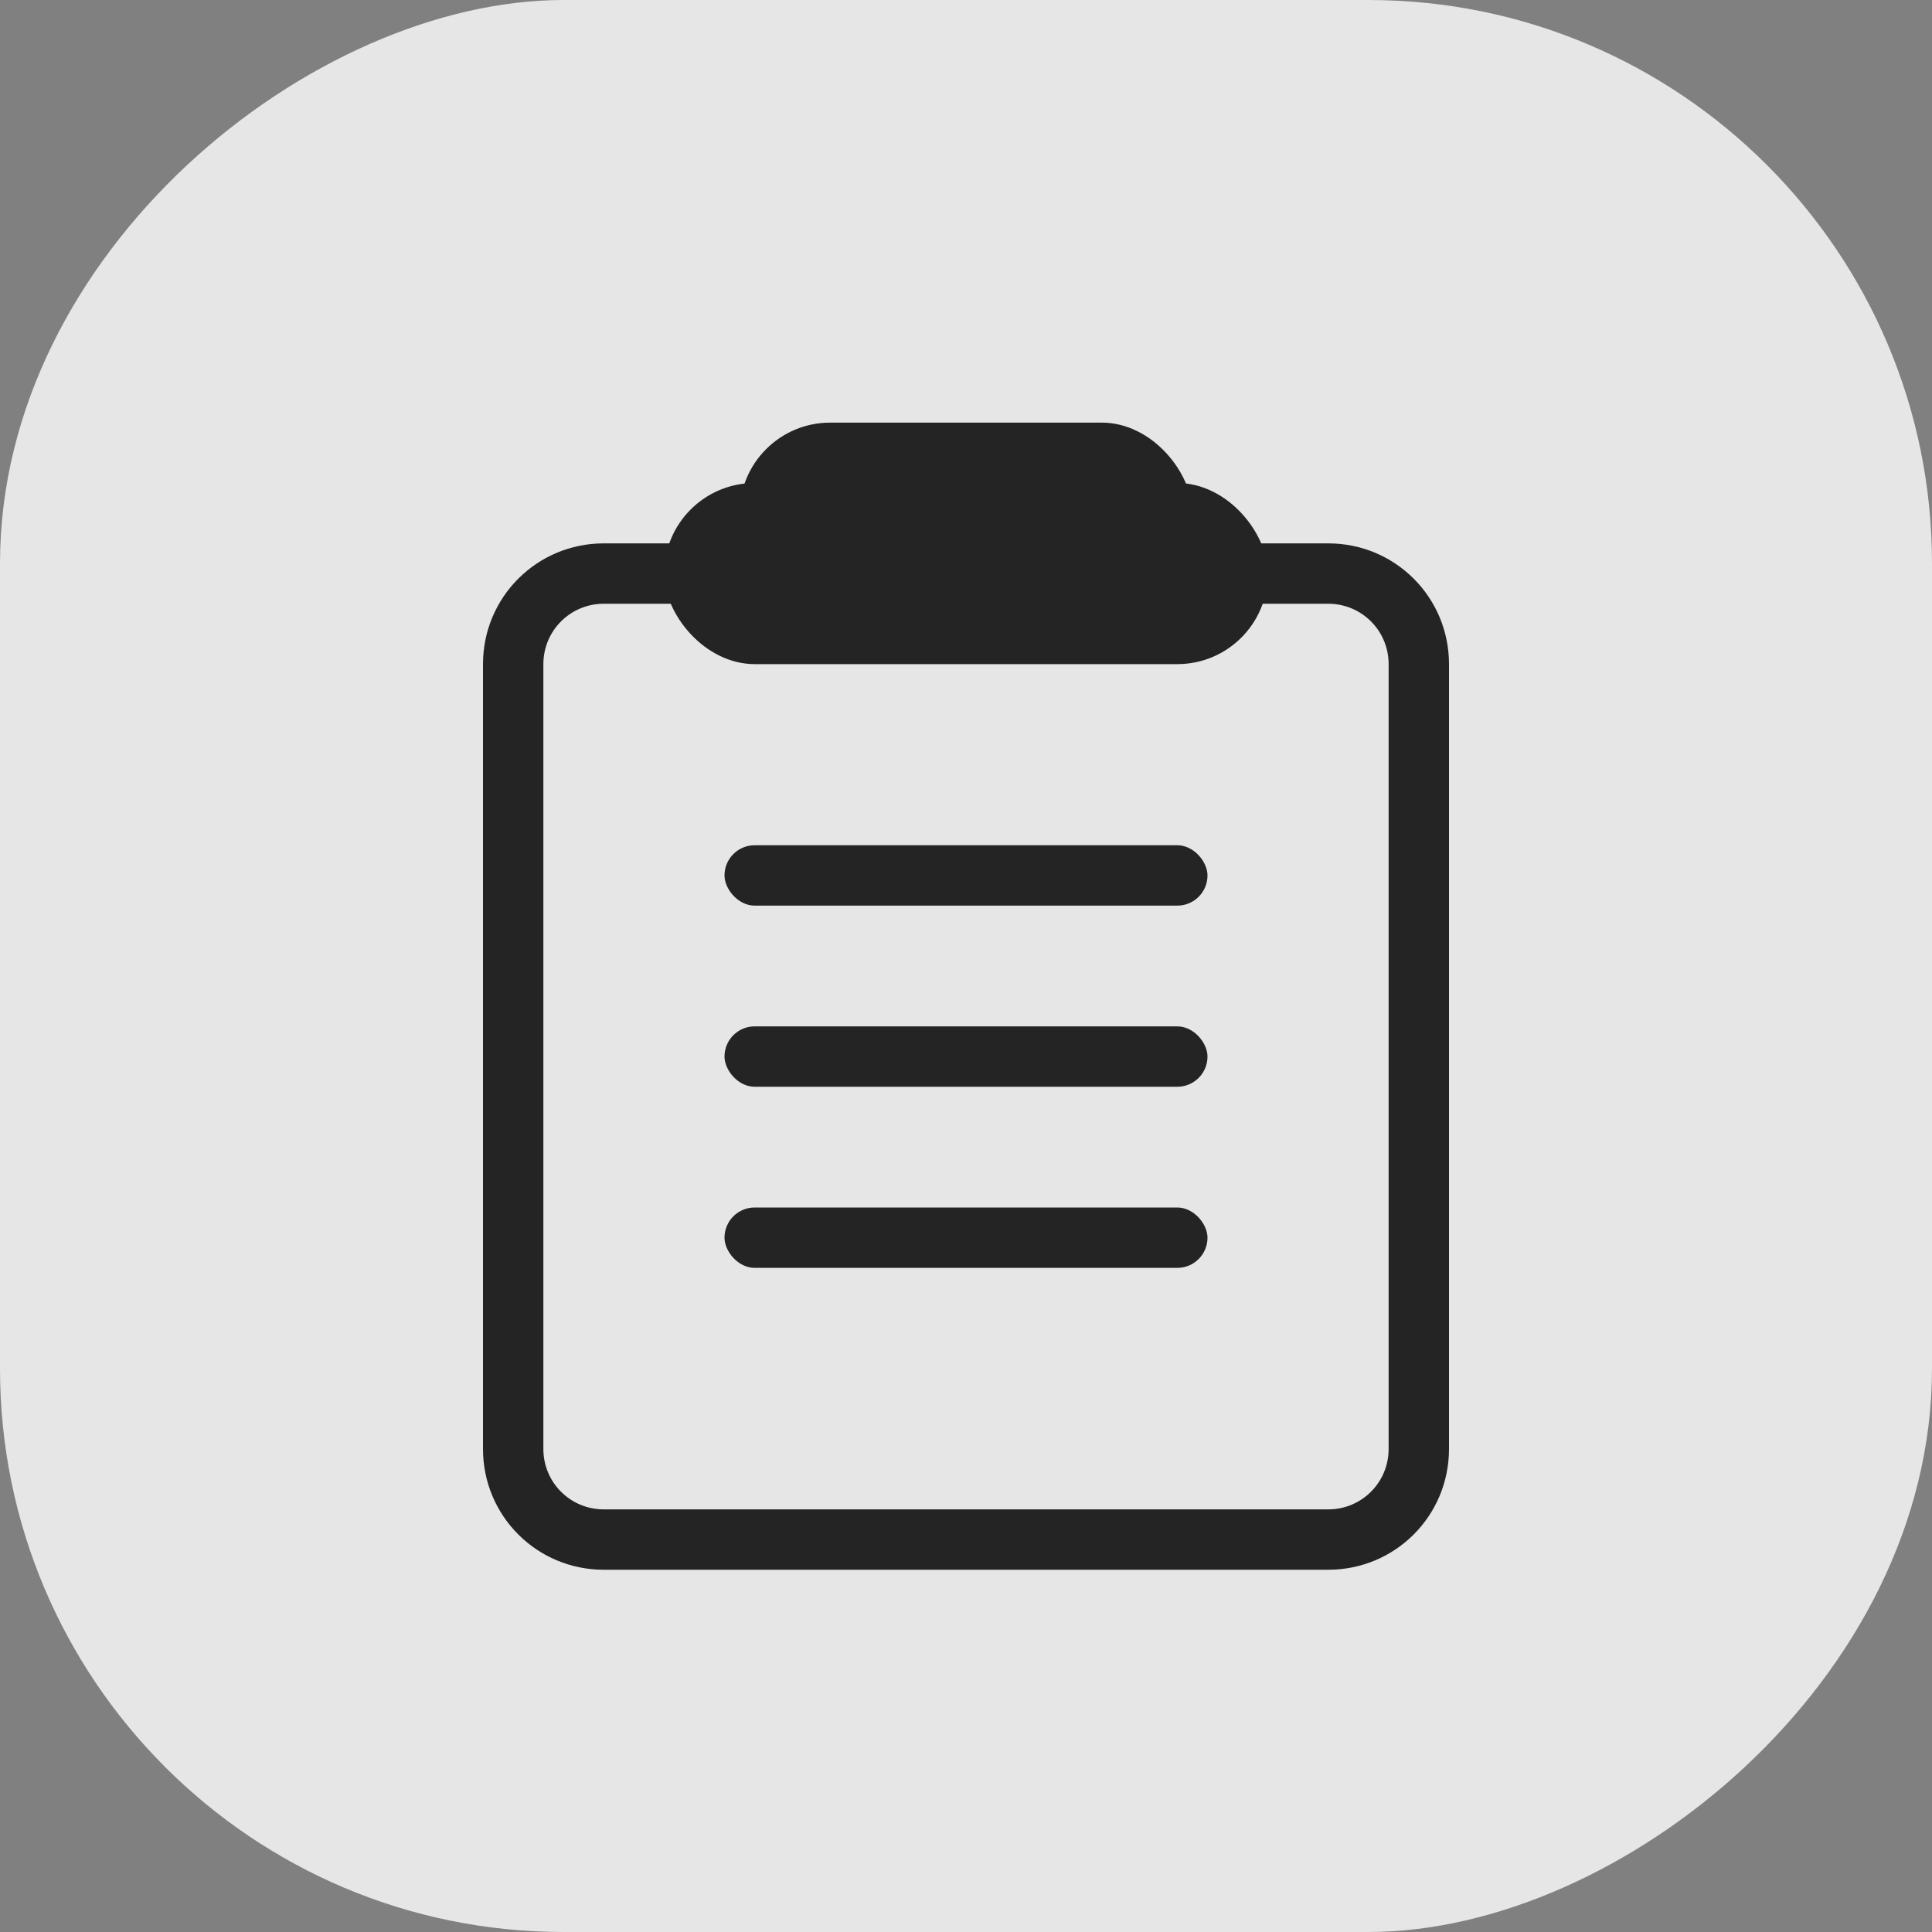 <?xml version="1.0" encoding="UTF-8" standalone="no"?>
<svg
   xmlns:dc="http://purl.org/dc/elements/1.1/"
   xmlns:cc="http://creativecommons.org/ns#"
   xmlns:rdf="http://www.w3.org/1999/02/22-rdf-syntax-ns#"
   xmlns:svg="http://www.w3.org/2000/svg"
   xmlns="http://www.w3.org/2000/svg"
   xmlns:sodipodi="http://sodipodi.sourceforge.net/DTD/sodipodi-0.dtd"
   xmlns:inkscape="http://www.inkscape.org/namespaces/inkscape"
   width="32"
   height="32"
   version="1"
   id="svg12"
   sodipodi:docname="knotes.svg"
   inkscape:version="1.0.2 (e86c870879, 2021-01-15)">
  <rect width="100%" height="100%" fill="#808080" stroke="none"/>
  <defs
     id="defs16" />
  <sodipodi:namedview
     pagecolor="#c8c8c8"
     bordercolor="#666666"
     borderopacity="1"
     objecttolerance="10"
     gridtolerance="10"
     guidetolerance="10"
     inkscape:pageopacity="0"
     inkscape:pageshadow="2"
     inkscape:window-width="1920"
     inkscape:window-height="992"
     id="namedview14"
     showgrid="true"
     inkscape:zoom="6.9384853"
     inkscape:cx="26.969458"
     inkscape:cy="-0.4516108"
     inkscape:window-x="0"
     inkscape:window-y="0"
     inkscape:window-maximized="1"
     inkscape:current-layer="svg12"
     inkscape:document-rotation="0">
    <inkscape:grid
       type="xygrid"
       id="grid857"
       originx="0"
       originy="0" />
  </sodipodi:namedview>
  <g
     id="knotes"
     transform="translate(1.9073486e-6,-32)">
    <rect
       transform="rotate(90)"
       ry="9.333"
       y="-32"
       x="32"
       height="32"
       width="32"
       id="rect880-3"
       style="opacity:0.8;fill:#ffffff;fill-opacity:1;stroke-width:0.686;stroke-linecap:round" />
    <g
       id="g974-6">
      <path
         id="rect934-7"
         style="opacity:1;fill:#242424;fill-opacity:1;stroke:none;stroke-width:0.3;stroke-linecap:round"
         d="m 10,41 c -1.108,0 -2,0.892 -2,2 v 13 c 0,1.108 0.892,2 2,2 h 12 c 1.108,0 2,-0.892 2,-2 V 43 c 0,-1.108 -0.892,-2 -2,-2 z m 0,1 h 12 c 0.554,0 1,0.446 1,1 v 13 c 0,0.554 -0.446,1 -1,1 H 10 C 9.446,57 9,56.554 9,56 V 43 c 0,-0.554 0.446,-1 1,-1 z" />
      <rect
         style="fill:#242424;fill-opacity:1;stroke:none;stroke-width:0.335;stroke-linecap:round"
         id="rect950-5"
         width="10"
         height="3"
         x="11"
         y="40"
         ry="1.5" />
      <rect
         ry="1.5"
         y="39"
         x="12.25"
         height="3"
         width="7.5"
         id="rect952-3"
         style="fill:#242424;fill-opacity:1;stroke:none;stroke-width:0.29;stroke-linecap:round" />
      <rect
         ry="0.5"
         y="46"
         x="12"
         height="1"
         width="8"
         id="rect954-5"
         style="fill:#242424;fill-opacity:1;stroke:none;stroke-width:0.173;stroke-linecap:round" />
      <rect
         style="fill:#242424;fill-opacity:1;stroke:none;stroke-width:0.173;stroke-linecap:round"
         id="rect956-6"
         width="8"
         height="1"
         x="12"
         y="49"
         ry="0.5" />
      <rect
         ry="0.5"
         y="52"
         x="12"
         height="1"
         width="8"
         id="rect958-2"
         style="fill:#242424;fill-opacity:1;stroke:none;stroke-width:0.173;stroke-linecap:round" />
    </g>
  </g>
  <g
     id="22-22-knotes"
     transform="translate(-7,5)">
    <rect
       transform="rotate(90)"
       ry="6.417"
       y="-67"
       x="5"
       height="22"
       width="22"
       id="rect882-9"
       style="opacity:0.8;fill:#ffffff;fill-opacity:1;stroke-width:0.471;stroke-linecap:round" />
    <g
       id="g900-1">
      <rect
         style="fill:#242424;fill-opacity:1;stroke:none;stroke-width:0.3;stroke-linecap:round"
         id="rect897-2"
         width="8"
         height="3"
         x="52"
         y="10"
         ry="1.5" />
      <rect
         ry="1.5"
         y="9"
         x="53"
         height="3"
         width="6"
         id="rect899-7"
         style="fill:#242424;fill-opacity:1;stroke:none;stroke-width:0.26;stroke-linecap:round" />
      <rect
         ry="0.5"
         y="15"
         x="53"
         height="1"
         width="6"
         id="rect901-0"
         style="fill:#242424;fill-opacity:1;stroke:none;stroke-width:0.15;stroke-linecap:round" />
      <rect
         style="fill:#242424;fill-opacity:1;stroke:none;stroke-width:0.15;stroke-linecap:round"
         id="rect903-9"
         width="6"
         height="1"
         x="53"
         y="18"
         ry="0.5" />
      <path
         d="m 52,11 c -1.108,0 -2,0.892 -2,2 v 8 c 0,1.108 0.892,2 2,2 h 8 c 1.108,0 2,-0.892 2,-2 v -8 c 0,-1.108 -0.892,-2 -2,-2 z m 0,1 h 8 c 0.554,0 1,0.446 1,1 v 8 c 0,0.554 -0.446,1 -1,1 h -8 c -0.554,0 -1,-0.446 -1,-1 v -8 c 0,-0.554 0.446,-1 1,-1 z"
         style="fill:#242424;fill-opacity:1;stroke-width:0.3;stroke-linecap:round"
         id="rect876-3" />
    </g>
  </g>
</svg>
